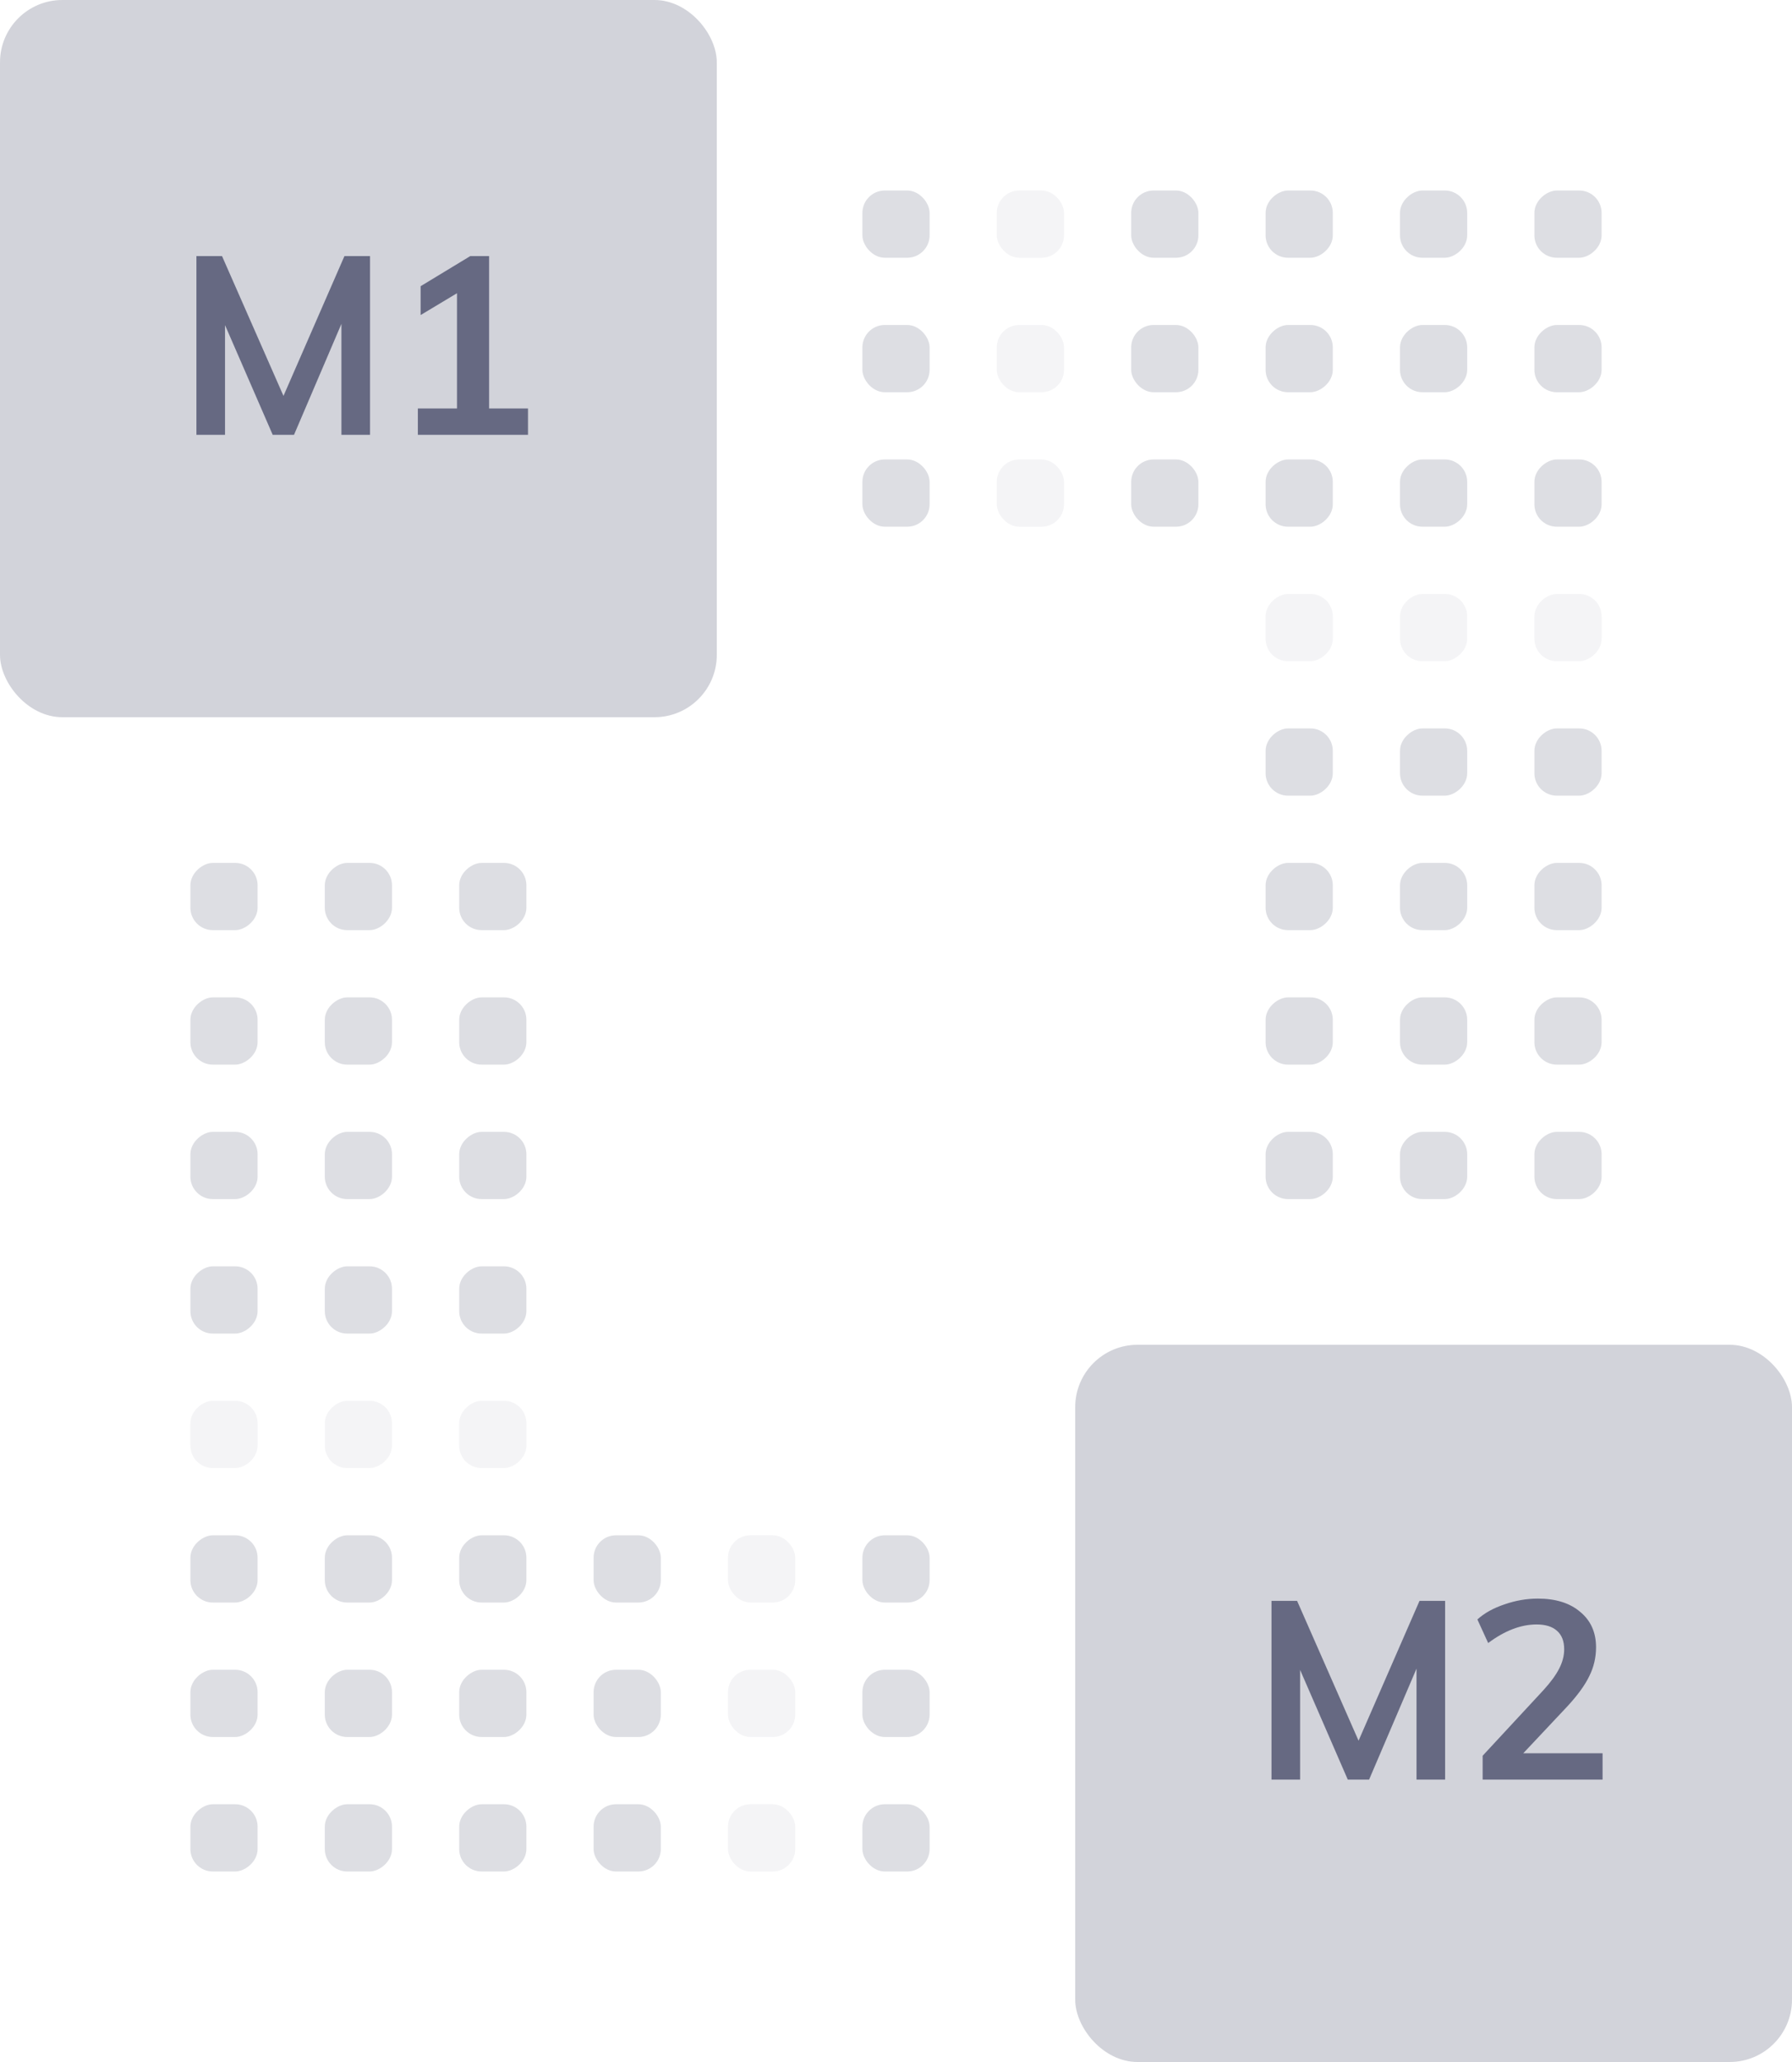 <svg width="160" height="184" viewBox="0 0 160 184" fill="none" xmlns="http://www.w3.org/2000/svg">
<rect width="64" height="64" rx="5.565" fill="#1F2348" fill-opacity="0.2"/>
<path opacity="0.6" d="M33.039 22.851V38.8H30.485V28.899L26.252 38.8H24.348L20.092 29.011V38.8H17.538V22.851H19.823L25.311 35.328L30.754 22.851H33.039ZM47.142 36.448V38.8H37.309V36.448H40.803V26.166L37.555 28.115V25.539L41.99 22.851H43.67V36.448H47.142Z" fill="#1F2348"/>
<rect opacity="0.15" x="77" y="17" width="6" height="6" rx="2" fill="#1F2348"/>
<rect opacity="0.15" x="77" y="29" width="6" height="6" rx="2" fill="#1F2348"/>
<rect opacity="0.15" x="77" y="41" width="6" height="6" rx="2" fill="#1F2348"/>
<rect opacity="0.05" x="89" y="17" width="6" height="6" rx="2" fill="#1F2348"/>
<rect opacity="0.05" x="89" y="29" width="6" height="6" rx="2" fill="#1F2348"/>
<rect opacity="0.05" x="89" y="41" width="6" height="6" rx="2" fill="#1F2348"/>
<rect opacity="0.15" x="101" y="17" width="6" height="6" rx="2" fill="#1F2348"/>
<rect opacity="0.15" x="101" y="29" width="6" height="6" rx="2" fill="#1F2348"/>
<rect opacity="0.15" x="101" y="41" width="6" height="6" rx="2" fill="#1F2348"/>
<rect opacity="0.15" x="83" y="167" width="6" height="6" rx="2" transform="rotate(-180 83 167)" fill="#1F2348"/>
<rect opacity="0.15" x="83" y="155" width="6" height="6" rx="2" transform="rotate(-180 83 155)" fill="#1F2348"/>
<rect opacity="0.15" x="83" y="143" width="6" height="6" rx="2" transform="rotate(-180 83 143)" fill="#1F2348"/>
<rect opacity="0.05" x="71" y="167" width="6" height="6" rx="2" transform="rotate(-180 71 167)" fill="#1F2348"/>
<rect opacity="0.05" x="71" y="155" width="6" height="6" rx="2" transform="rotate(-180 71 155)" fill="#1F2348"/>
<rect opacity="0.05" x="71" y="143" width="6" height="6" rx="2" transform="rotate(-180 71 143)" fill="#1F2348"/>
<rect opacity="0.15" x="59" y="167" width="6" height="6" rx="2" transform="rotate(-180 59 167)" fill="#1F2348"/>
<rect opacity="0.15" x="59" y="155" width="6" height="6" rx="2" transform="rotate(-180 59 155)" fill="#1F2348"/>
<rect opacity="0.15" x="59" y="143" width="6" height="6" rx="2" transform="rotate(-180 59 143)" fill="#1F2348"/>
<rect opacity="0.15" x="143" y="17" width="6" height="6" rx="2" transform="rotate(90 143 17)" fill="#1F2348"/>
<rect opacity="0.15" x="131" y="17" width="6" height="6" rx="2" transform="rotate(90 131 17)" fill="#1F2348"/>
<rect opacity="0.15" x="119" y="17" width="6" height="6" rx="2" transform="rotate(90 119 17)" fill="#1F2348"/>
<rect opacity="0.15" x="143" y="29" width="6" height="6" rx="2" transform="rotate(90 143 29)" fill="#1F2348"/>
<rect opacity="0.15" x="131" y="29" width="6" height="6" rx="2" transform="rotate(90 131 29)" fill="#1F2348"/>
<rect opacity="0.15" x="119" y="29" width="6" height="6" rx="2" transform="rotate(90 119 29)" fill="#1F2348"/>
<rect opacity="0.15" x="143" y="41" width="6" height="6" rx="2" transform="rotate(90 143 41)" fill="#1F2348"/>
<rect opacity="0.15" x="131" y="41" width="6" height="6" rx="2" transform="rotate(90 131 41)" fill="#1F2348"/>
<rect opacity="0.15" x="119" y="41" width="6" height="6" rx="2" transform="rotate(90 119 41)" fill="#1F2348"/>
<rect opacity="0.05" x="143" y="53" width="6" height="6" rx="2" transform="rotate(90 143 53)" fill="#1F2348"/>
<rect opacity="0.05" x="131" y="53" width="6" height="6" rx="2" transform="rotate(90 131 53)" fill="#1F2348"/>
<rect opacity="0.05" x="119" y="53" width="6" height="6" rx="2" transform="rotate(90 119 53)" fill="#1F2348"/>
<rect opacity="0.15" x="143" y="65" width="6" height="6" rx="2" transform="rotate(90 143 65)" fill="#1F2348"/>
<rect opacity="0.15" x="131" y="65" width="6" height="6" rx="2" transform="rotate(90 131 65)" fill="#1F2348"/>
<rect opacity="0.15" x="119" y="65" width="6" height="6" rx="2" transform="rotate(90 119 65)" fill="#1F2348"/>
<rect opacity="0.15" x="143" y="77" width="6" height="6" rx="2" transform="rotate(90 143 77)" fill="#1F2348"/>
<rect opacity="0.15" x="131" y="77" width="6" height="6" rx="2" transform="rotate(90 131 77)" fill="#1F2348"/>
<rect opacity="0.15" x="119" y="77" width="6" height="6" rx="2" transform="rotate(90 119 77)" fill="#1F2348"/>
<rect opacity="0.15" x="143" y="89" width="6" height="6" rx="2" transform="rotate(90 143 89)" fill="#1F2348"/>
<rect opacity="0.15" x="131" y="89" width="6" height="6" rx="2" transform="rotate(90 131 89)" fill="#1F2348"/>
<rect opacity="0.15" x="119" y="89" width="6" height="6" rx="2" transform="rotate(90 119 89)" fill="#1F2348"/>
<rect opacity="0.15" x="143" y="101" width="6" height="6" rx="2" transform="rotate(90 143 101)" fill="#1F2348"/>
<rect opacity="0.15" x="131" y="101" width="6" height="6" rx="2" transform="rotate(90 131 101)" fill="#1F2348"/>
<rect opacity="0.15" x="119" y="101" width="6" height="6" rx="2" transform="rotate(90 119 101)" fill="#1F2348"/>
<rect opacity="0.15" x="17" y="167" width="6" height="6" rx="2" transform="rotate(-90 17 167)" fill="#1F2348"/>
<rect opacity="0.15" x="29" y="167" width="6" height="6" rx="2" transform="rotate(-90 29 167)" fill="#1F2348"/>
<rect opacity="0.15" x="41" y="167" width="6" height="6" rx="2" transform="rotate(-90 41 167)" fill="#1F2348"/>
<rect opacity="0.15" x="17" y="155" width="6" height="6" rx="2" transform="rotate(-90 17 155)" fill="#1F2348"/>
<rect opacity="0.15" x="29" y="155" width="6" height="6" rx="2" transform="rotate(-90 29 155)" fill="#1F2348"/>
<rect opacity="0.15" x="41" y="155" width="6" height="6" rx="2" transform="rotate(-90 41 155)" fill="#1F2348"/>
<rect opacity="0.15" x="17" y="143" width="6" height="6" rx="2" transform="rotate(-90 17 143)" fill="#1F2348"/>
<rect opacity="0.15" x="29" y="143" width="6" height="6" rx="2" transform="rotate(-90 29 143)" fill="#1F2348"/>
<rect opacity="0.15" x="41" y="143" width="6" height="6" rx="2" transform="rotate(-90 41 143)" fill="#1F2348"/>
<rect opacity="0.05" x="17" y="131" width="6" height="6" rx="2" transform="rotate(-90 17 131)" fill="#1F2348"/>
<rect opacity="0.05" x="29" y="131" width="6" height="6" rx="2" transform="rotate(-90 29 131)" fill="#1F2348"/>
<rect opacity="0.05" x="41" y="131" width="6" height="6" rx="2" transform="rotate(-90 41 131)" fill="#1F2348"/>
<rect opacity="0.15" x="17" y="119" width="6" height="6" rx="2" transform="rotate(-90 17 119)" fill="#1F2348"/>
<rect opacity="0.15" x="29" y="119" width="6" height="6" rx="2" transform="rotate(-90 29 119)" fill="#1F2348"/>
<rect opacity="0.15" x="41" y="119" width="6" height="6" rx="2" transform="rotate(-90 41 119)" fill="#1F2348"/>
<rect opacity="0.15" x="17" y="107" width="6" height="6" rx="2" transform="rotate(-90 17 107)" fill="#1F2348"/>
<rect opacity="0.15" x="29" y="107" width="6" height="6" rx="2" transform="rotate(-90 29 107)" fill="#1F2348"/>
<rect opacity="0.15" x="41" y="107" width="6" height="6" rx="2" transform="rotate(-90 41 107)" fill="#1F2348"/>
<rect opacity="0.15" x="17" y="95" width="6" height="6" rx="2" transform="rotate(-90 17 95)" fill="#1F2348"/>
<rect opacity="0.15" x="29" y="95" width="6" height="6" rx="2" transform="rotate(-90 29 95)" fill="#1F2348"/>
<rect opacity="0.15" x="41" y="95" width="6" height="6" rx="2" transform="rotate(-90 41 95)" fill="#1F2348"/>
<rect opacity="0.15" x="17" y="83" width="6" height="6" rx="2" transform="rotate(-90 17 83)" fill="#1F2348"/>
<rect opacity="0.15" x="29" y="83" width="6" height="6" rx="2" transform="rotate(-90 29 83)" fill="#1F2348"/>
<rect opacity="0.15" x="41" y="83" width="6" height="6" rx="2" transform="rotate(-90 41 83)" fill="#1F2348"/>
<rect x="96" y="120" width="64" height="64" rx="5.565" fill="#1F2348" fill-opacity="0.2"/>
<path opacity="0.6" d="M129.028 142.851V158.8H126.475V148.899L122.241 158.8H120.337L116.081 149.011V158.8H113.527V142.851H115.812L121.3 155.328L126.743 142.851H129.028ZM143.087 156.448V158.8H132.379V156.672L137.8 150.825C138.442 150.124 138.913 149.481 139.211 148.899C139.51 148.317 139.659 147.742 139.659 147.174C139.659 146.442 139.443 145.89 139.01 145.517C138.592 145.143 137.987 144.957 137.195 144.957C135.792 144.957 134.351 145.509 132.872 146.614L131.909 144.509C132.536 143.941 133.343 143.493 134.328 143.165C135.314 142.821 136.307 142.649 137.307 142.649C138.905 142.649 140.167 143.045 141.093 143.837C142.034 144.613 142.504 145.666 142.504 146.995C142.504 147.906 142.303 148.765 141.899 149.571C141.511 150.377 140.854 151.281 139.928 152.281L136.008 156.448H143.087Z" fill="#1F2348"/>
</svg>

